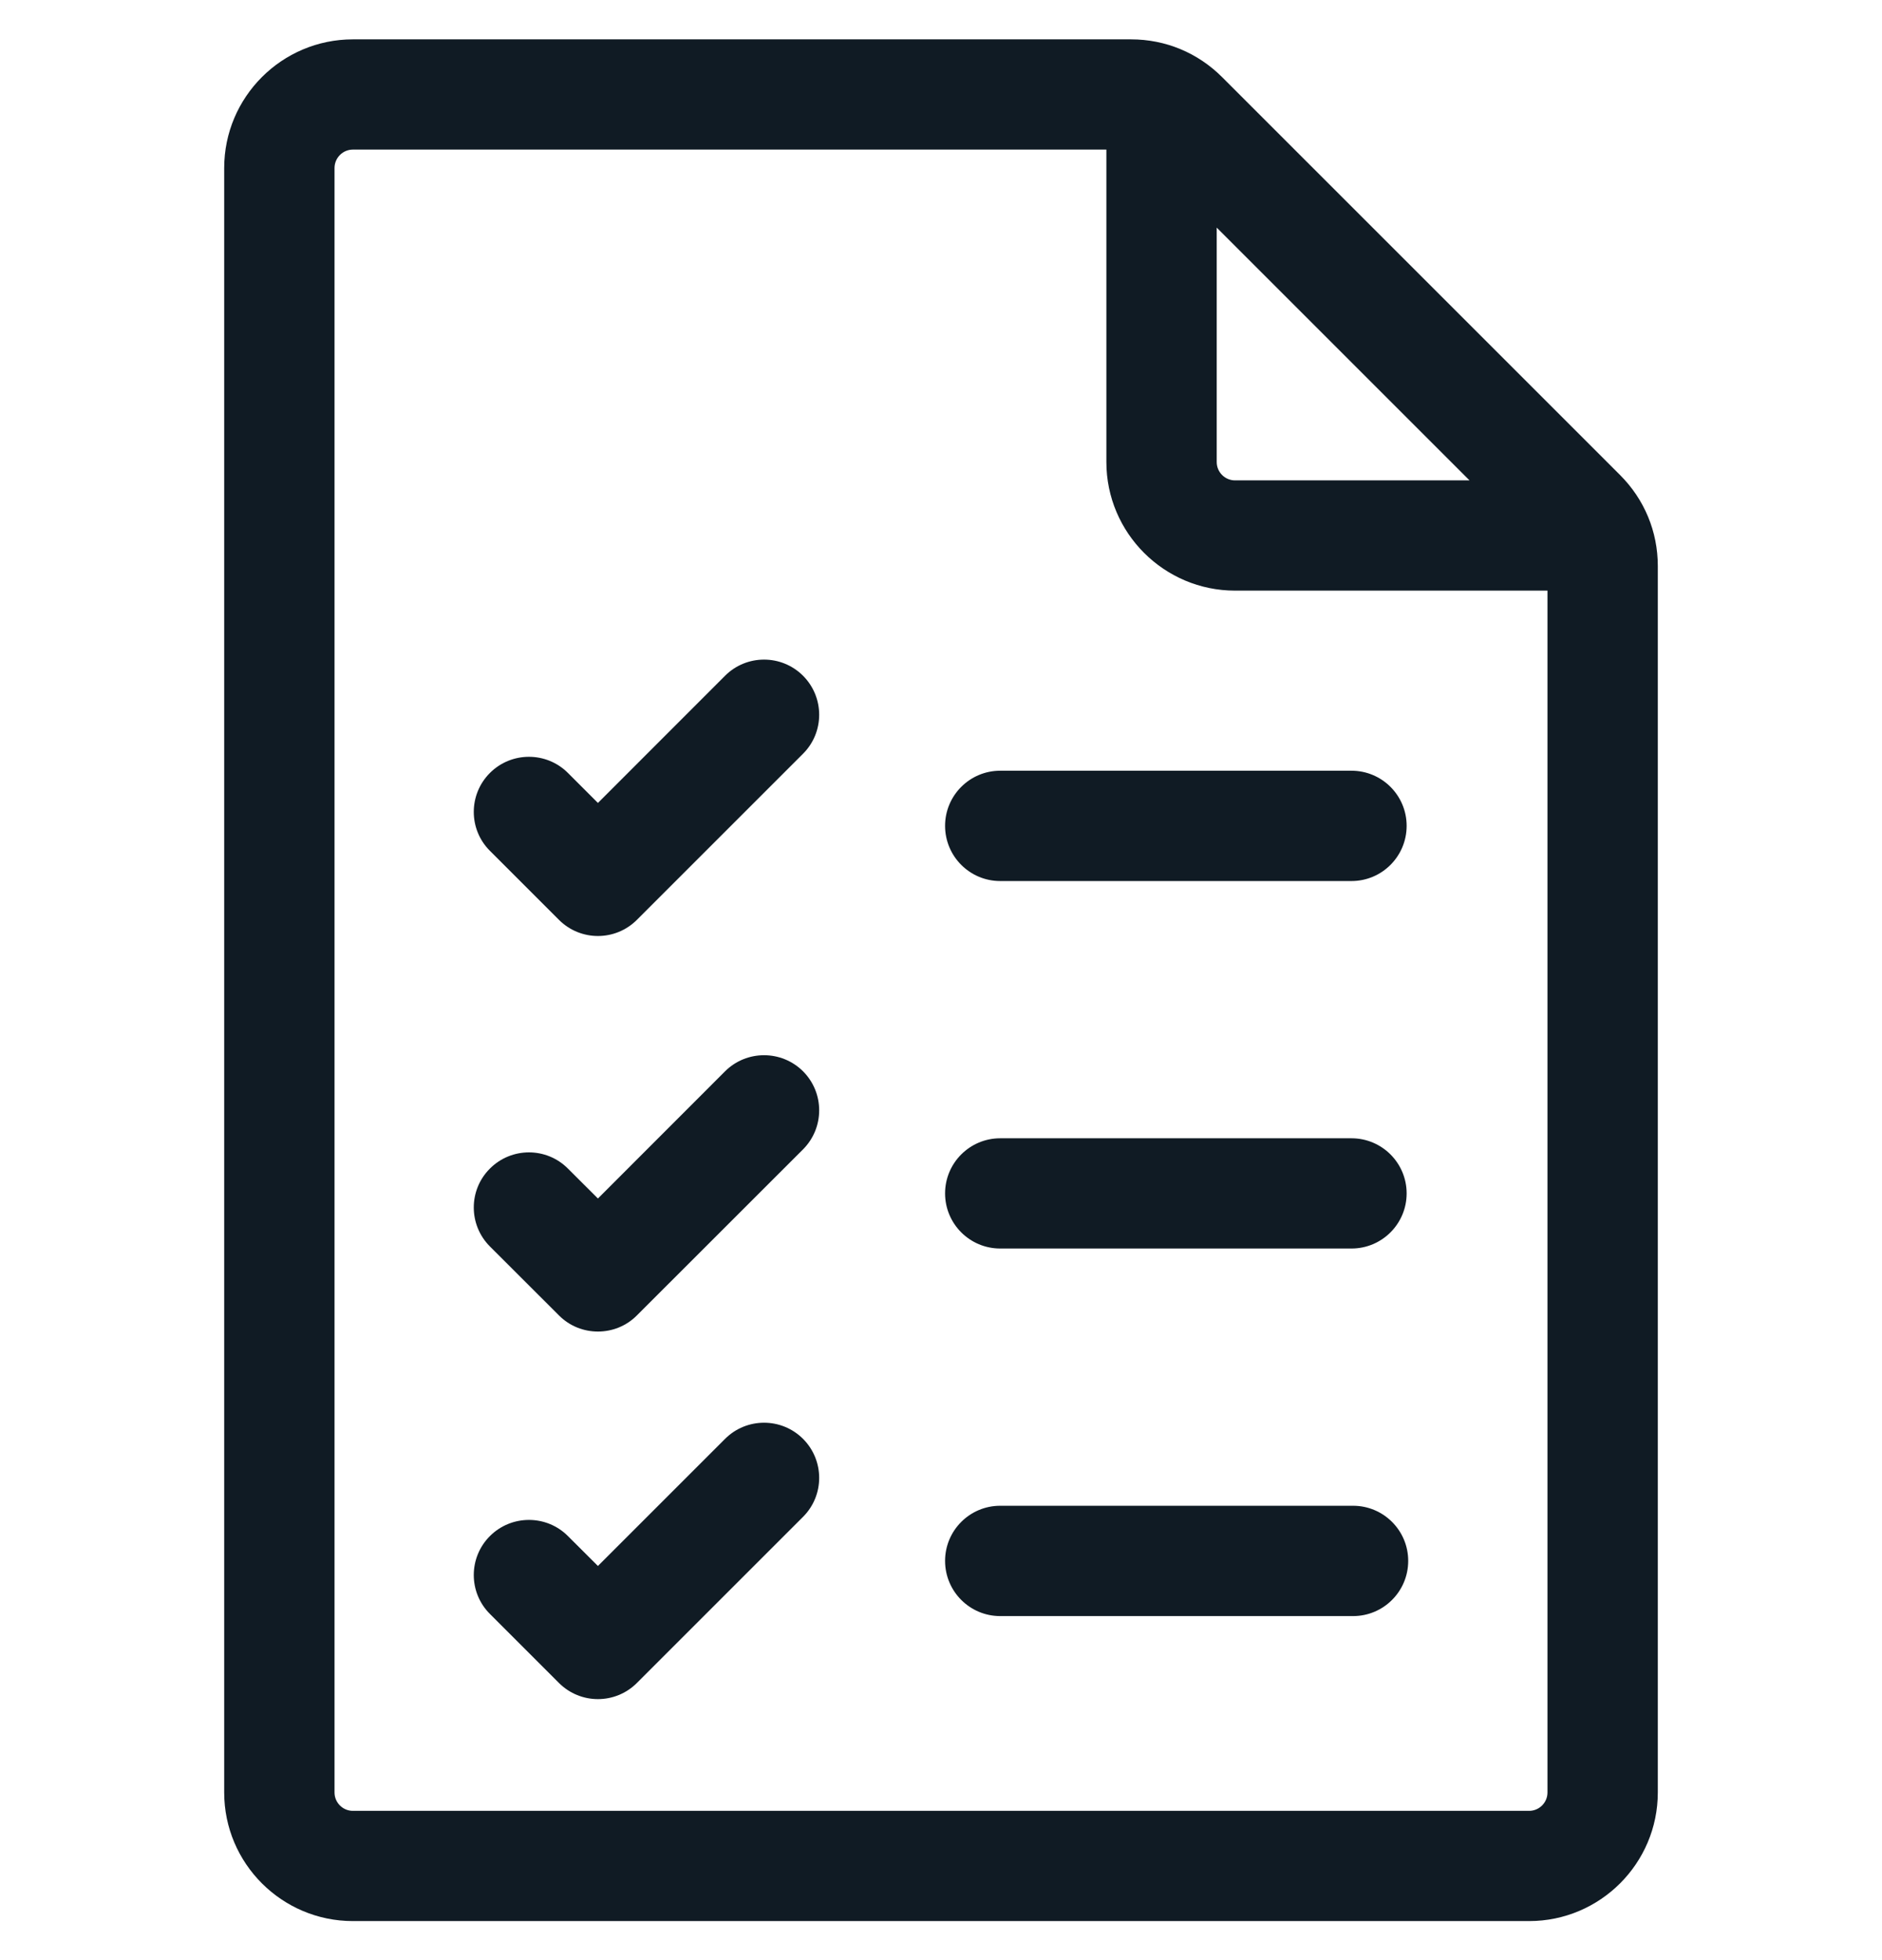<svg width="24" height="25" viewBox="0 0 24 25" fill="none" xmlns="http://www.w3.org/2000/svg">
<g clip-path="url(#clip0_29945_5280)">
<path d="M20.66 6.059L15.584 0.983C15.274 0.673 14.863 0.502 14.424 0.502H4.5C3.595 0.502 2.859 1.238 2.859 2.143V22.862C2.859 23.766 3.595 24.502 4.5 24.502H19.5C20.405 24.502 21.141 23.766 21.141 22.862V7.219C21.141 6.78 20.97 6.369 20.66 6.059ZM18.74 6.127H15.75C15.621 6.127 15.516 6.022 15.516 5.893V2.903L18.74 6.127ZM19.5 23.096H4.5C4.371 23.096 4.266 22.991 4.266 22.862V2.143C4.266 2.014 4.371 1.908 4.5 1.908H14.109V5.893C14.109 6.797 14.845 7.533 15.75 7.533H19.734V22.862C19.734 22.991 19.629 23.096 19.5 23.096Z" fill="#101B24"/>
<path d="M12.755 11.237H17.235C17.623 11.237 17.938 10.922 17.938 10.533C17.938 10.145 17.623 9.83 17.235 9.83H12.755C12.367 9.83 12.052 10.145 12.052 10.533C12.052 10.922 12.367 11.237 12.755 11.237Z" fill="#101B24"/>
<path d="M12.755 15.924H17.235C17.623 15.924 17.938 15.609 17.938 15.221C17.938 14.833 17.623 14.518 17.235 14.518H12.755C12.367 14.518 12.052 14.833 12.052 15.221C12.052 15.609 12.367 15.924 12.755 15.924Z" fill="#101B24"/>
<path d="M17.255 19.205H12.755C12.367 19.205 12.052 19.52 12.052 19.908C12.052 20.297 12.367 20.612 12.755 20.612H17.255C17.643 20.612 17.958 20.297 17.958 19.908C17.958 19.52 17.643 19.205 17.255 19.205Z" fill="#101B24"/>
<path d="M9.246 8.619L7.625 10.241L7.242 9.858C6.968 9.584 6.523 9.584 6.248 9.858C5.973 10.133 5.973 10.578 6.248 10.852L7.128 11.732C7.265 11.869 7.445 11.938 7.625 11.938C7.805 11.938 7.985 11.869 8.122 11.732L10.241 9.613C10.515 9.339 10.515 8.894 10.241 8.619C9.966 8.344 9.521 8.344 9.246 8.619Z" fill="#101B24"/>
<path d="M9.246 13.664L7.625 15.286L7.242 14.904C6.968 14.629 6.523 14.629 6.248 14.904C5.973 15.178 5.973 15.623 6.248 15.898L7.128 16.777C7.265 16.915 7.445 16.983 7.625 16.983C7.805 16.983 7.985 16.915 8.122 16.777L10.241 14.659C10.515 14.384 10.515 13.939 10.241 13.664C9.966 13.39 9.521 13.39 9.246 13.664Z" fill="#101B24"/>
<path d="M9.246 18.352L7.625 19.973L7.242 19.591C6.968 19.317 6.523 19.317 6.248 19.591C5.973 19.866 5.973 20.311 6.248 20.585L7.128 21.465C7.265 21.602 7.445 21.671 7.625 21.671C7.805 21.671 7.985 21.602 8.122 21.465L10.241 19.346C10.515 19.072 10.515 18.627 10.241 18.352C9.966 18.077 9.521 18.077 9.246 18.352Z" fill="#101B24"/>
</g>
<defs>
<clipPath id="clip0_29945_5280">
<rect width="24" height="24" fill="white" transform="translate(0 0.502)"/>
</clipPath>
</defs>
</svg>
